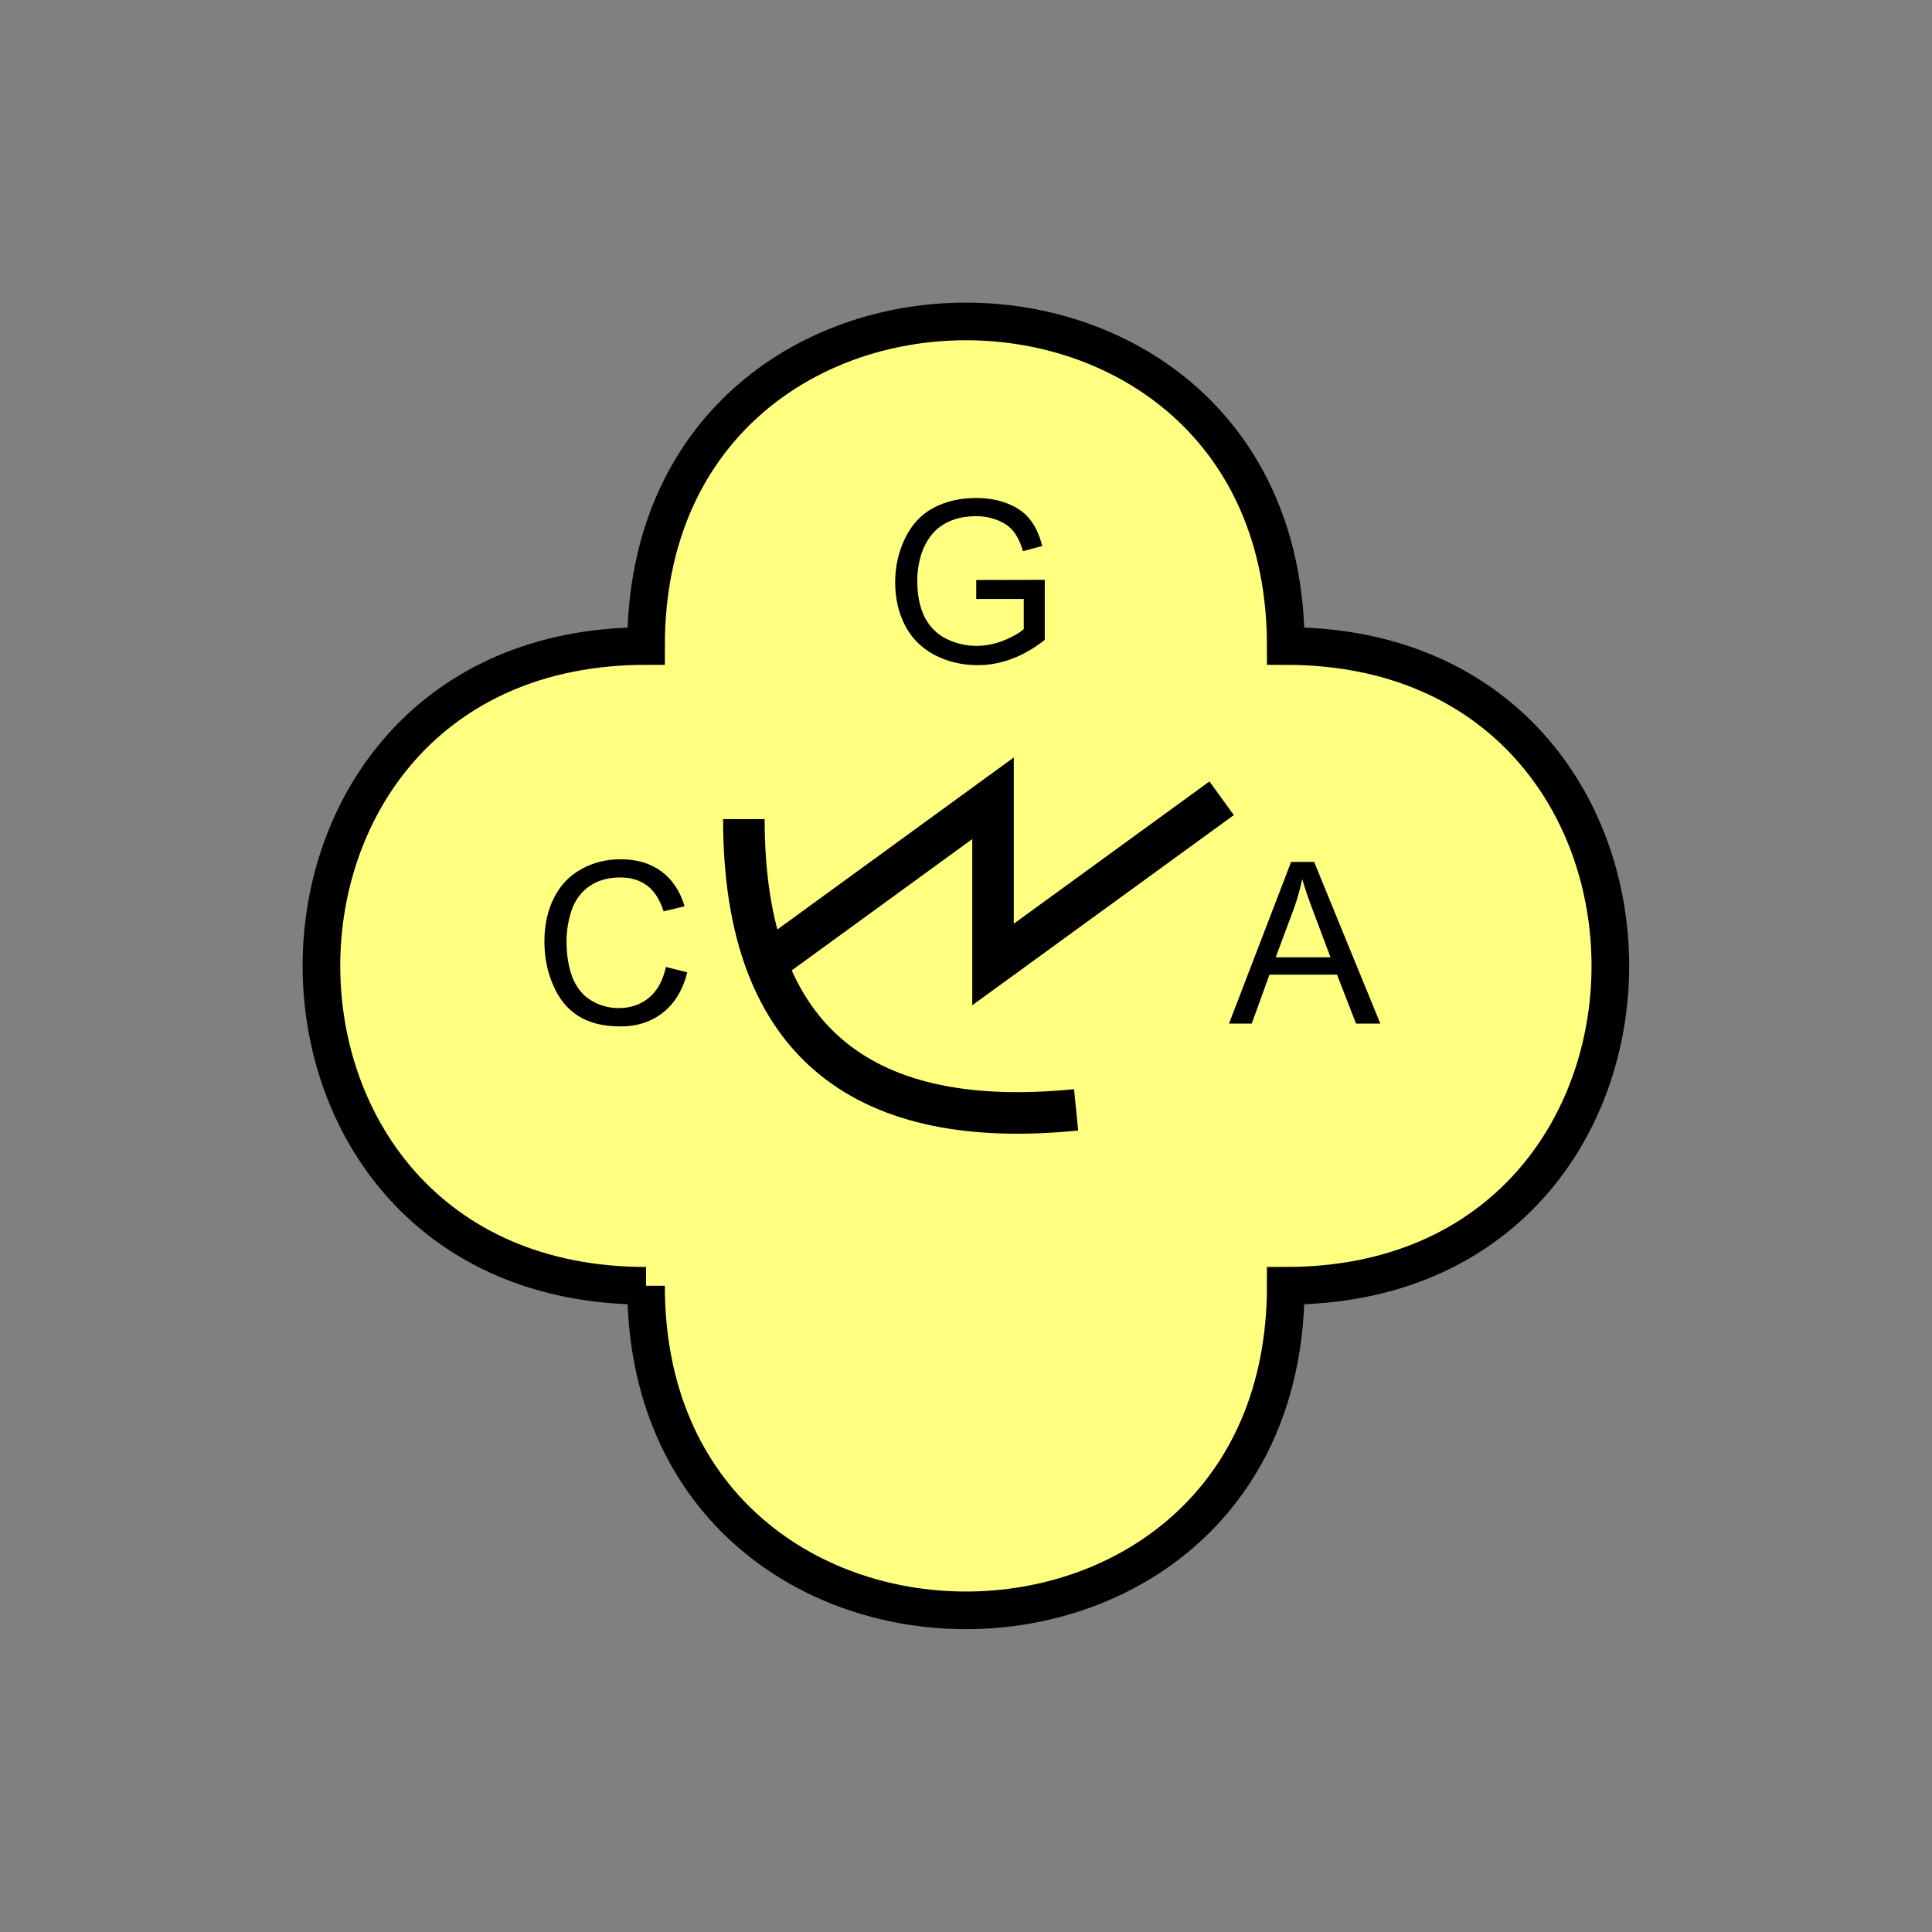 <?xml version="1.0" encoding="UTF-8" standalone="no"?>
<svg
   xmlns:dc="http://purl.org/dc/elements/1.1/"
   xmlns:cc="http://creativecommons.org/ns#"
   xmlns:rdf="http://www.w3.org/1999/02/22-rdf-syntax-ns#"
   xmlns:svg="http://www.w3.org/2000/svg"
   xmlns="http://www.w3.org/2000/svg"
   id="svg19"
   height="130.27mm"
   width="130.27mm"
   version="1.0">
  <rect width="100%" height="100%" fill="#808080" stroke="none"/>
  <defs
     id="defs3">
    <pattern
       y="0"
       x="0"
       height="6"
       width="6"
       patternUnits="userSpaceOnUse"
       id="EMFhbasepattern" />
  </defs>
  <path
     id="path5"
     d="  M 164.635,327.671   C 164.635,437.96 327.671,437.96 327.671,327.671   C 437.96,327.671 437.96,164.635 327.671,164.635   C 327.671,54.345 164.635,54.345 164.635,164.635   C 54.345,164.635 54.345,327.671 164.635,327.671   z "
     style="fill:#ffff80;fill-rule:evenodd;fill-opacity:1;stroke:none;" />
  <path
     id="path7"
     d="  M 164.635,327.671   C 164.635,437.96 327.671,437.96 327.671,327.671   C 437.96,327.671 437.96,164.635 327.671,164.635   C 327.671,54.345 164.635,54.345 164.635,164.635   C 54.345,164.635 54.345,327.671 164.635,327.671  "
     style="fill:none;stroke:#000000;stroke-width:9.59px;stroke-linecap:butt;stroke-linejoin:miter;stroke-miterlimit:10;stroke-dasharray:none;stroke-opacity:1;" />
  <path
     id="path9"
     d="  M 248.79,152.647   L 248.79,147.811   L 266.252,147.771   L 266.252,163.076   C 263.575,165.194 260.778,166.792 257.941,167.871   C 255.104,168.95 252.187,169.51 249.19,169.51   C 245.114,169.51 241.477,168.631 238.161,166.912   C 234.844,165.154 232.366,162.677 230.648,159.4   C 228.97,156.123 228.131,152.447 228.131,148.411   C 228.131,144.375 228.97,140.659 230.648,137.182   C 232.327,133.706 234.724,131.108 237.881,129.43   C 241.038,127.752 244.674,126.912 248.75,126.912   C 251.747,126.912 254.424,127.392 256.822,128.351   C 259.259,129.31 261.138,130.669 262.496,132.387   C 263.855,134.105 264.894,136.343 265.613,139.14   L 260.698,140.459   C 260.099,138.381 259.299,136.743 258.38,135.544   C 257.461,134.345 256.183,133.386 254.464,132.667   C 252.746,131.947 250.868,131.548 248.79,131.548   C 246.312,131.548 244.155,131.947 242.316,132.707   C 240.518,133.466 239.04,134.465 237.921,135.704   C 236.802,136.942 235.963,138.301 235.323,139.78   C 234.285,142.337 233.765,145.094 233.765,148.051   C 233.765,151.728 234.404,154.804 235.643,157.282   C 236.922,159.759 238.76,161.598 241.158,162.796   C 243.595,163.995 246.153,164.595 248.87,164.595   C 251.228,164.595 253.545,164.115 255.783,163.236   C 258.021,162.317 259.739,161.358 260.898,160.319   L 260.898,152.647   z "
     style="fill:#000000;fill-rule:evenodd;fill-opacity:1;stroke:none;" />
  <path
     id="path11"
     d="  M 189.569,208.75   C 189.569,266.972 221.298,288.15 274.244,282.836  "
     style="fill:none;stroke:#000000;stroke-width:10.589px;stroke-linecap:butt;stroke-linejoin:miter;stroke-miterlimit:10;stroke-dasharray:none;stroke-opacity:1;" />
  <path
     id="path13"
     d="  M 194.844,245.793   L 194.844,245.793   L 253.066,203.436   L 253.066,245.793   L 311.327,203.436  "
     style="fill:none;stroke:#000000;stroke-width:10.589px;stroke-linecap:butt;stroke-linejoin:miter;stroke-miterlimit:10;stroke-dasharray:none;stroke-opacity:1;" />
  <path
     id="path15"
     d="  M 169.709,246.432   L 175.144,247.791   C 174.025,252.266 171.947,255.703 168.99,258.021   C 166.033,260.378 162.397,261.577 158.121,261.577   C 153.686,261.577 150.049,260.658 147.292,258.86   C 144.495,257.062 142.377,254.424 140.938,250.988   C 139.46,247.591 138.741,243.875 138.741,239.959   C 138.741,235.683 139.58,231.927 141.218,228.73   C 142.856,225.533 145.174,223.096 148.211,221.457   C 151.248,219.779 154.565,218.98 158.201,218.98   C 162.317,218.98 165.793,220.019 168.591,222.097   C 171.388,224.215 173.346,227.172 174.465,230.968   L 169.11,232.247   C 168.151,229.25 166.752,227.052 164.914,225.693   C 163.116,224.335 160.838,223.615 158.081,223.615   C 154.924,223.615 152.287,224.374 150.129,225.893   C 148.011,227.411 146.533,229.449 145.654,232.007   C 144.814,234.564 144.375,237.202 144.375,239.919   C 144.375,243.435 144.894,246.472 145.893,249.11   C 146.932,251.707 148.491,253.665 150.649,254.944   C 152.806,256.262 155.164,256.902 157.642,256.902   C 160.718,256.902 163.276,256.023 165.394,254.264   C 167.512,252.506 168.95,249.869 169.709,246.432   z "
     style="fill:#000000;fill-rule:evenodd;fill-opacity:1;stroke:none;" />
  <path
     id="path17"
     d="  M 313.205,260.858   L 329.029,219.659   L 334.903,219.659   L 351.766,260.858   L 345.573,260.858   L 340.738,248.39   L 323.515,248.39   L 318.999,260.858   z  M 325.113,243.955   L 339.059,243.955   L 334.784,232.526   C 333.465,229.09 332.466,226.213 331.866,224.015   C 331.307,226.652 330.588,229.25 329.629,231.847   z "
     style="fill:#000000;fill-rule:evenodd;fill-opacity:1;stroke:none;" />
</svg>
